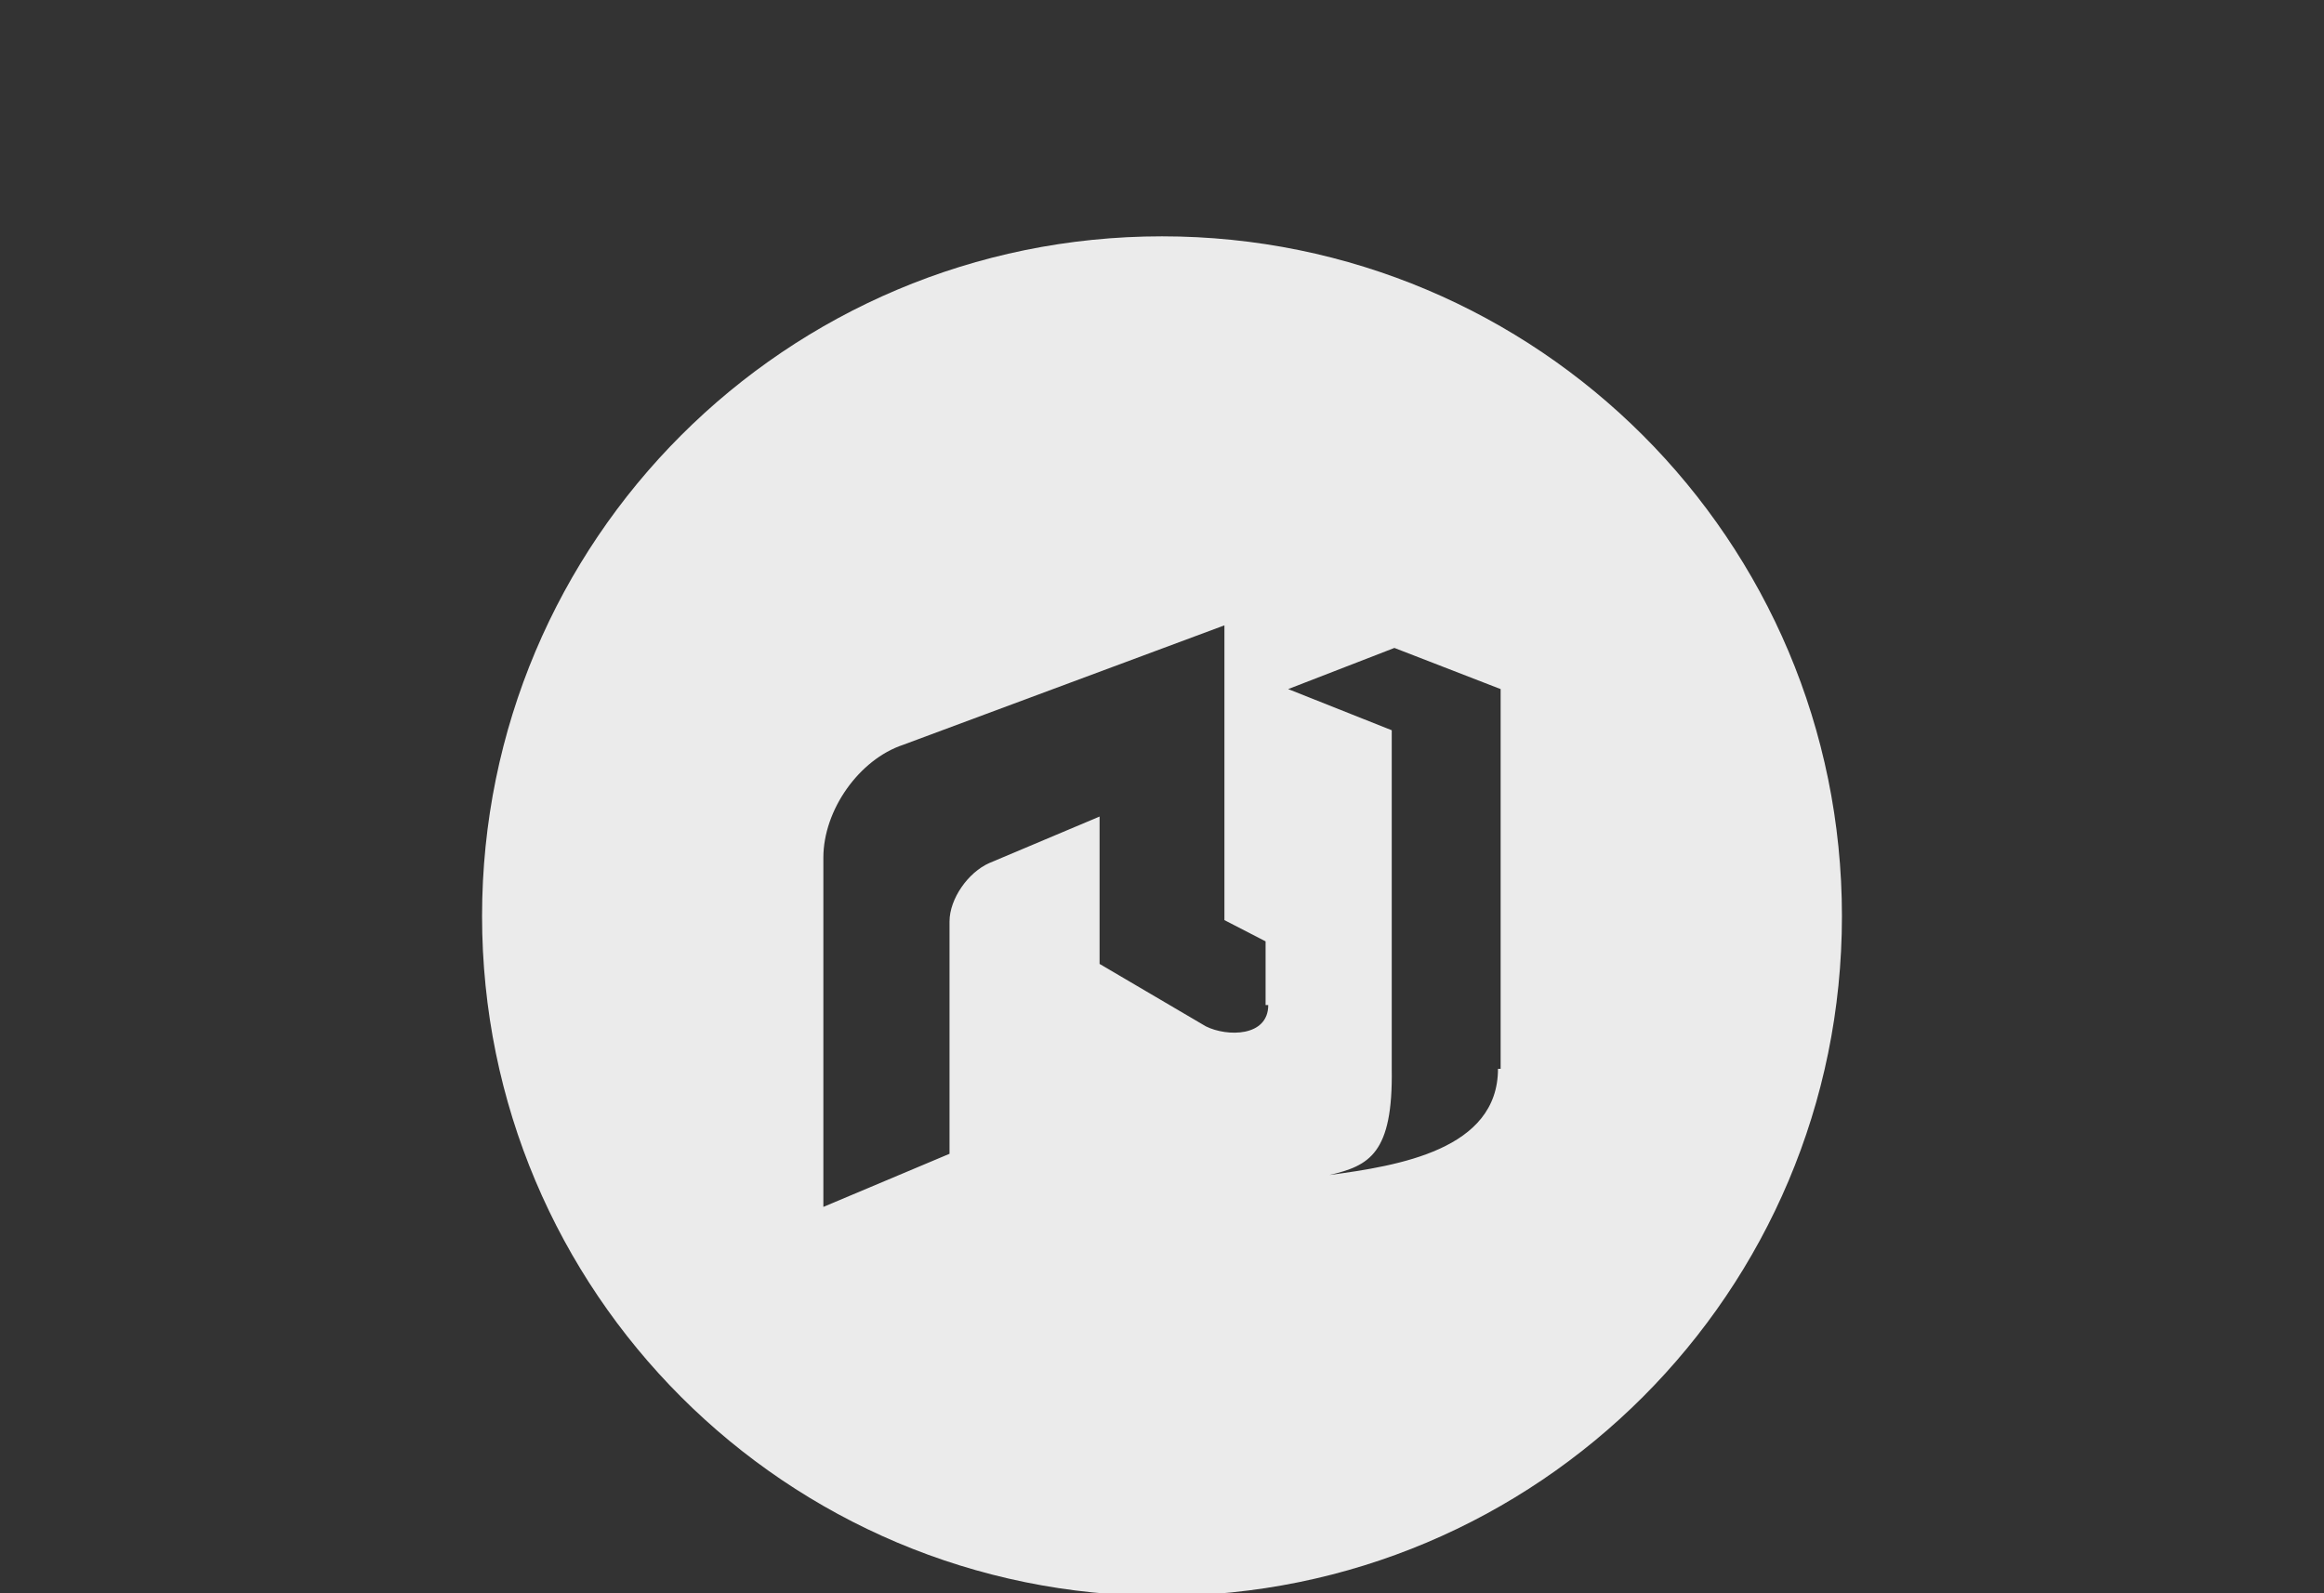 <svg xmlns="http://www.w3.org/2000/svg" xmlns:xlink="http://www.w3.org/1999/xlink" viewBox="0 0 175 120"><rect x="0" y="0" width="175" height="120" fill="#333333" stroke="none"/><defs><path id="a" d="M112.8 80.5c0 6.1-7.5 7.3-12.7 8 3-.7 4.8-1.6 4.7-8V55L97 51.9l8-3.1 8 3.1v28.6h-.2zm-17.3-4.8c0 2.4-3.1 2.4-4.7 1.6l-8-4.7V61.5L74.5 65c-1.6.7-3 2.7-3 4.4v17.5l-9.5 4V64.6c0-3.6 2.7-7.4 6-8.5l24.2-9v22.2l3.1 1.6v4.8h.2zm-8-57.9c-28.3 0-51.2 22.9-51.2 51.2s22.9 51.2 51.2 51.2 51.2-22.9 51.2-51.2-22.9-51.2-51.2-51.2z"/></defs><clipPath id="b"><use xlink:href="#a" overflow="visible"/></clipPath><g clip-path="url(#b)"><defs><path id="c" d="M-88.8-302.2h10800v4810H-88.8z"/></defs><clipPath id="d"><use xlink:href="#c" overflow="visible"/></clipPath><path clip-path="url(#d)" fill="#EBEBEB" d="M23.8 5.2h127.5v127.5H23.8z"/></g><path fill="none" d="M0 0h175v120H0z"/></svg>
